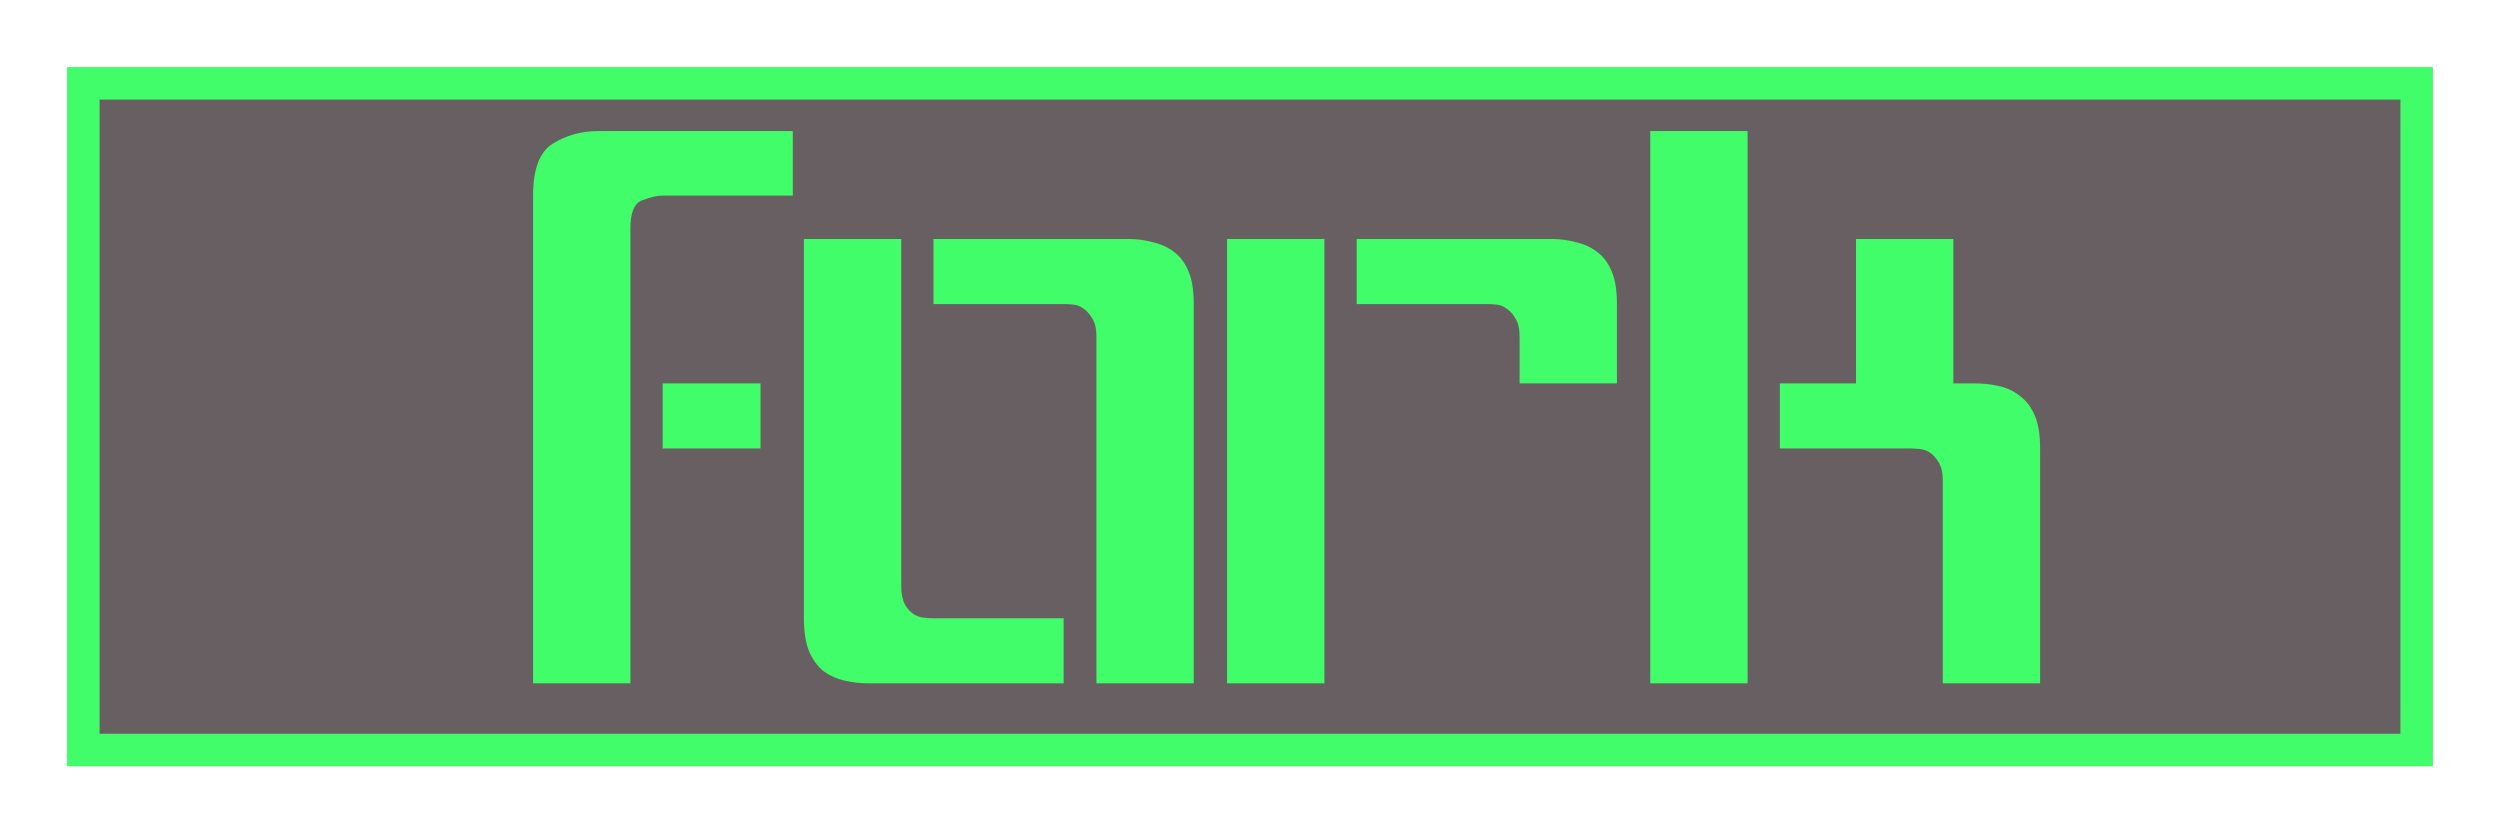 <?xml version="1.0" encoding="UTF-8" standalone="no"?>
<!-- Created with Inkscape (http://www.inkscape.org/) -->

<svg
   xmlns:dc="http://purl.org/dc/elements/1.1/"
   xmlns:cc="http://creativecommons.org/ns#"
   xmlns:rdf="http://www.w3.org/1999/02/22-rdf-syntax-ns#"
   xmlns:svg="http://www.w3.org/2000/svg"
   xmlns="http://www.w3.org/2000/svg"
   xmlns:sodipodi="http://sodipodi.sourceforge.net/DTD/sodipodi-0.dtd"
   xmlns:inkscape="http://www.inkscape.org/namespaces/inkscape"
   width="300px"
   height="100px"
   id="svg3765"
   version="1.1"
   inkscape:version="0.47 r22583"
   sodipodi:docname="fork_button_on.svg">
  <defs
     id="defs3767">
    <inkscape:perspective
       sodipodi:type="inkscape:persp3d"
       inkscape:vp_x="0 : 526.18109 : 1"
       inkscape:vp_y="0 : 1000 : 0"
       inkscape:vp_z="744.09448 : 526.18109 : 1"
       inkscape:persp3d-origin="372.04724 : 350.78739 : 1"
       id="perspective3773" />
    <filter
       inkscape:collect="always"
       id="filter7753">
      <feGaussianBlur
         inkscape:collect="always"
         stdDeviation="0.9"
         id="feGaussianBlur7755" />
    </filter>
  </defs>
  <sodipodi:namedview
     id="base"
     pagecolor="#ffffff"
     bordercolor="#666666"
     borderopacity="1.0"
     inkscape:pageopacity="0.0"
     inkscape:pageshadow="2"
     inkscape:zoom="1.979899"
     inkscape:cx="-10.536551"
     inkscape:cy="-5.9213819"
     inkscape:document-units="px"
     inkscape:current-layer="layer1"
     showgrid="true"
     inkscape:window-width="1388"
     inkscape:window-height="882"
     inkscape:window-x="1438"
     inkscape:window-y="-3"
     inkscape:window-maximized="1">
    <inkscape:grid
       type="xygrid"
       id="grid3802" />
  </sodipodi:namedview>
  <g
     inkscape:label="Calque 1"
     inkscape:groupmode="layer"
     id="layer1">
    <path
       style="fill:#685f62;stroke:#41fd69;stroke-width:3.9;stroke-linecap:butt;stroke-linejoin:miter;stroke-opacity:1;fill-opacity:1;stroke-miterlimit:4;stroke-dasharray:none;filter:url(#filter7753)"
       d="m 10,10 280,0 0,80 -280,0 0,-80 z"
       id="path3804" />
    <g
       transform="translate(13.513,54.226)"
       style="font-size:40px;font-style:normal;font-variant:normal;font-weight:normal;font-stretch:normal;line-height:125%;letter-spacing:0px;word-spacing:0px;fill:#41fd69;fill-opacity:1;stroke:none;font-family:Droid Sans;-inkscape-font-specification:Droid Sans"
       id="text6057">
      <path
         d="m 62.135,-26.816 c -1.4e-5,-1.904 0.465,-3.026 1.396,-3.364 0.973,-0.381 1.798,-0.571 2.476,-0.571 l 15.615,0 0,-7.744 -23.359,0 c -2.031,6.7e-5 -3.851,0.508 -5.459,1.523 -1.566,0.973 -2.349,3.047 -2.349,6.221 l 0,58.525 11.68,0 0,-54.59 m 3.872,18.599 0,7.808 11.743,0 0,-7.808 -11.743,0"
         style="font-size:130px;font-family:'It wasn\'t me';-inkscape-font-specification:'It wasn\'t me';fill:#41fd69;fill-opacity:1"
         id="path6604" />
      <path
         d="m 98.507,-17.739 15.615,0 c 0.339,4.6e-5 0.719,0.021 1.143,0.063 0.465,0.042 0.889,0.212 1.27,0.508 0.381,0.254 0.719,0.635 1.016,1.143 0.339,0.508 0.508,1.248 0.508,2.222 l 0,41.577 11.68,0 0,-45.513 c -4e-5,-1.65 -0.212,-2.962 -0.635,-3.936 -0.423,-1.016 -1.016,-1.798 -1.777,-2.349 -0.719,-0.55 -1.566,-0.931 -2.539,-1.143 -0.931,-0.254 -1.883,-0.381 -2.856,-0.381 l -23.423,0 0,7.808 m 15.615,37.705 -15.615,0 c -0.339,8e-6 -0.719,-0.021 -1.143,-0.063 -0.423,-0.042 -0.846,-0.19 -1.27,-0.444 -0.381,-0.254 -0.719,-0.635 -1.016,-1.143 -0.296,-0.55 -0.444,-1.291 -0.444,-2.222 l 0,-41.641 -11.68,0 0,45.513 c -2e-6,1.65 0.212,2.983 0.635,3.999 0.423,0.973 0.994,1.756 1.714,2.349 0.762,0.55 1.608,0.931 2.539,1.143 0.973,0.212 1.947,0.317 2.92,0.317 l 23.359,0 0,-7.808"
         style="font-size:130px;font-family:'It wasn\'t me';-inkscape-font-specification:'It wasn\'t me';fill:#41fd69;fill-opacity:1"
         id="path6606" />
      <path
         d="m 133.736,27.774 11.68,0 0,-53.32 -11.68,0 0,53.32 m 15.552,-45.513 15.615,0 c 0.339,4.6e-5 0.719,0.021 1.143,0.063 0.465,0.042 0.889,0.212 1.27,0.508 0.381,0.254 0.719,0.635 1.016,1.143 0.339,0.508 0.508,1.248 0.508,2.222 l 0,5.586 11.68,0 0,-9.521 c -4e-5,-1.65 -0.212,-2.962 -0.635,-3.936 -0.423,-1.016 -1.016,-1.798 -1.777,-2.349 -0.719,-0.55 -1.566,-0.931 -2.539,-1.143 -0.931,-0.254 -1.883,-0.381 -2.856,-0.381 l -23.423,0 0,7.808"
         style="font-size:130px;font-family:'It wasn\'t me';-inkscape-font-specification:'It wasn\'t me';fill:#41fd69;fill-opacity:1"
         id="path6608" />
      <path
         d="m 209.21,-8.217 -9.141,0 0,7.808 15.615,0 c 0.339,2.818e-5 0.719,0.021 1.143,0.063 0.465,0.042 0.889,0.19 1.27,0.444 0.381,0.254 0.719,0.635 1.016,1.143 0.339,0.508 0.508,1.248 0.508,2.222 l 0,24.312 11.68,0 0,-28.184 c -4e-5,-1.65 -0.212,-2.962 -0.635,-3.936 -0.423,-1.016 -1.016,-1.798 -1.777,-2.349 -0.719,-0.592 -1.566,-0.994 -2.539,-1.206 -0.931,-0.212 -1.883,-0.317 -2.856,-0.317 l -2.603,0 0,-8.569 0,0.127 0,-8.887 -11.68,0 0,17.329 m -24.692,35.991 11.68,0 0,-66.27 -11.68,0 0,66.27"
         style="font-size:130px;font-family:'It wasn\'t me';-inkscape-font-specification:'It wasn\'t me';fill:#41fd69;fill-opacity:1"
         id="path6610" />
    </g>
  </g>
</svg>
